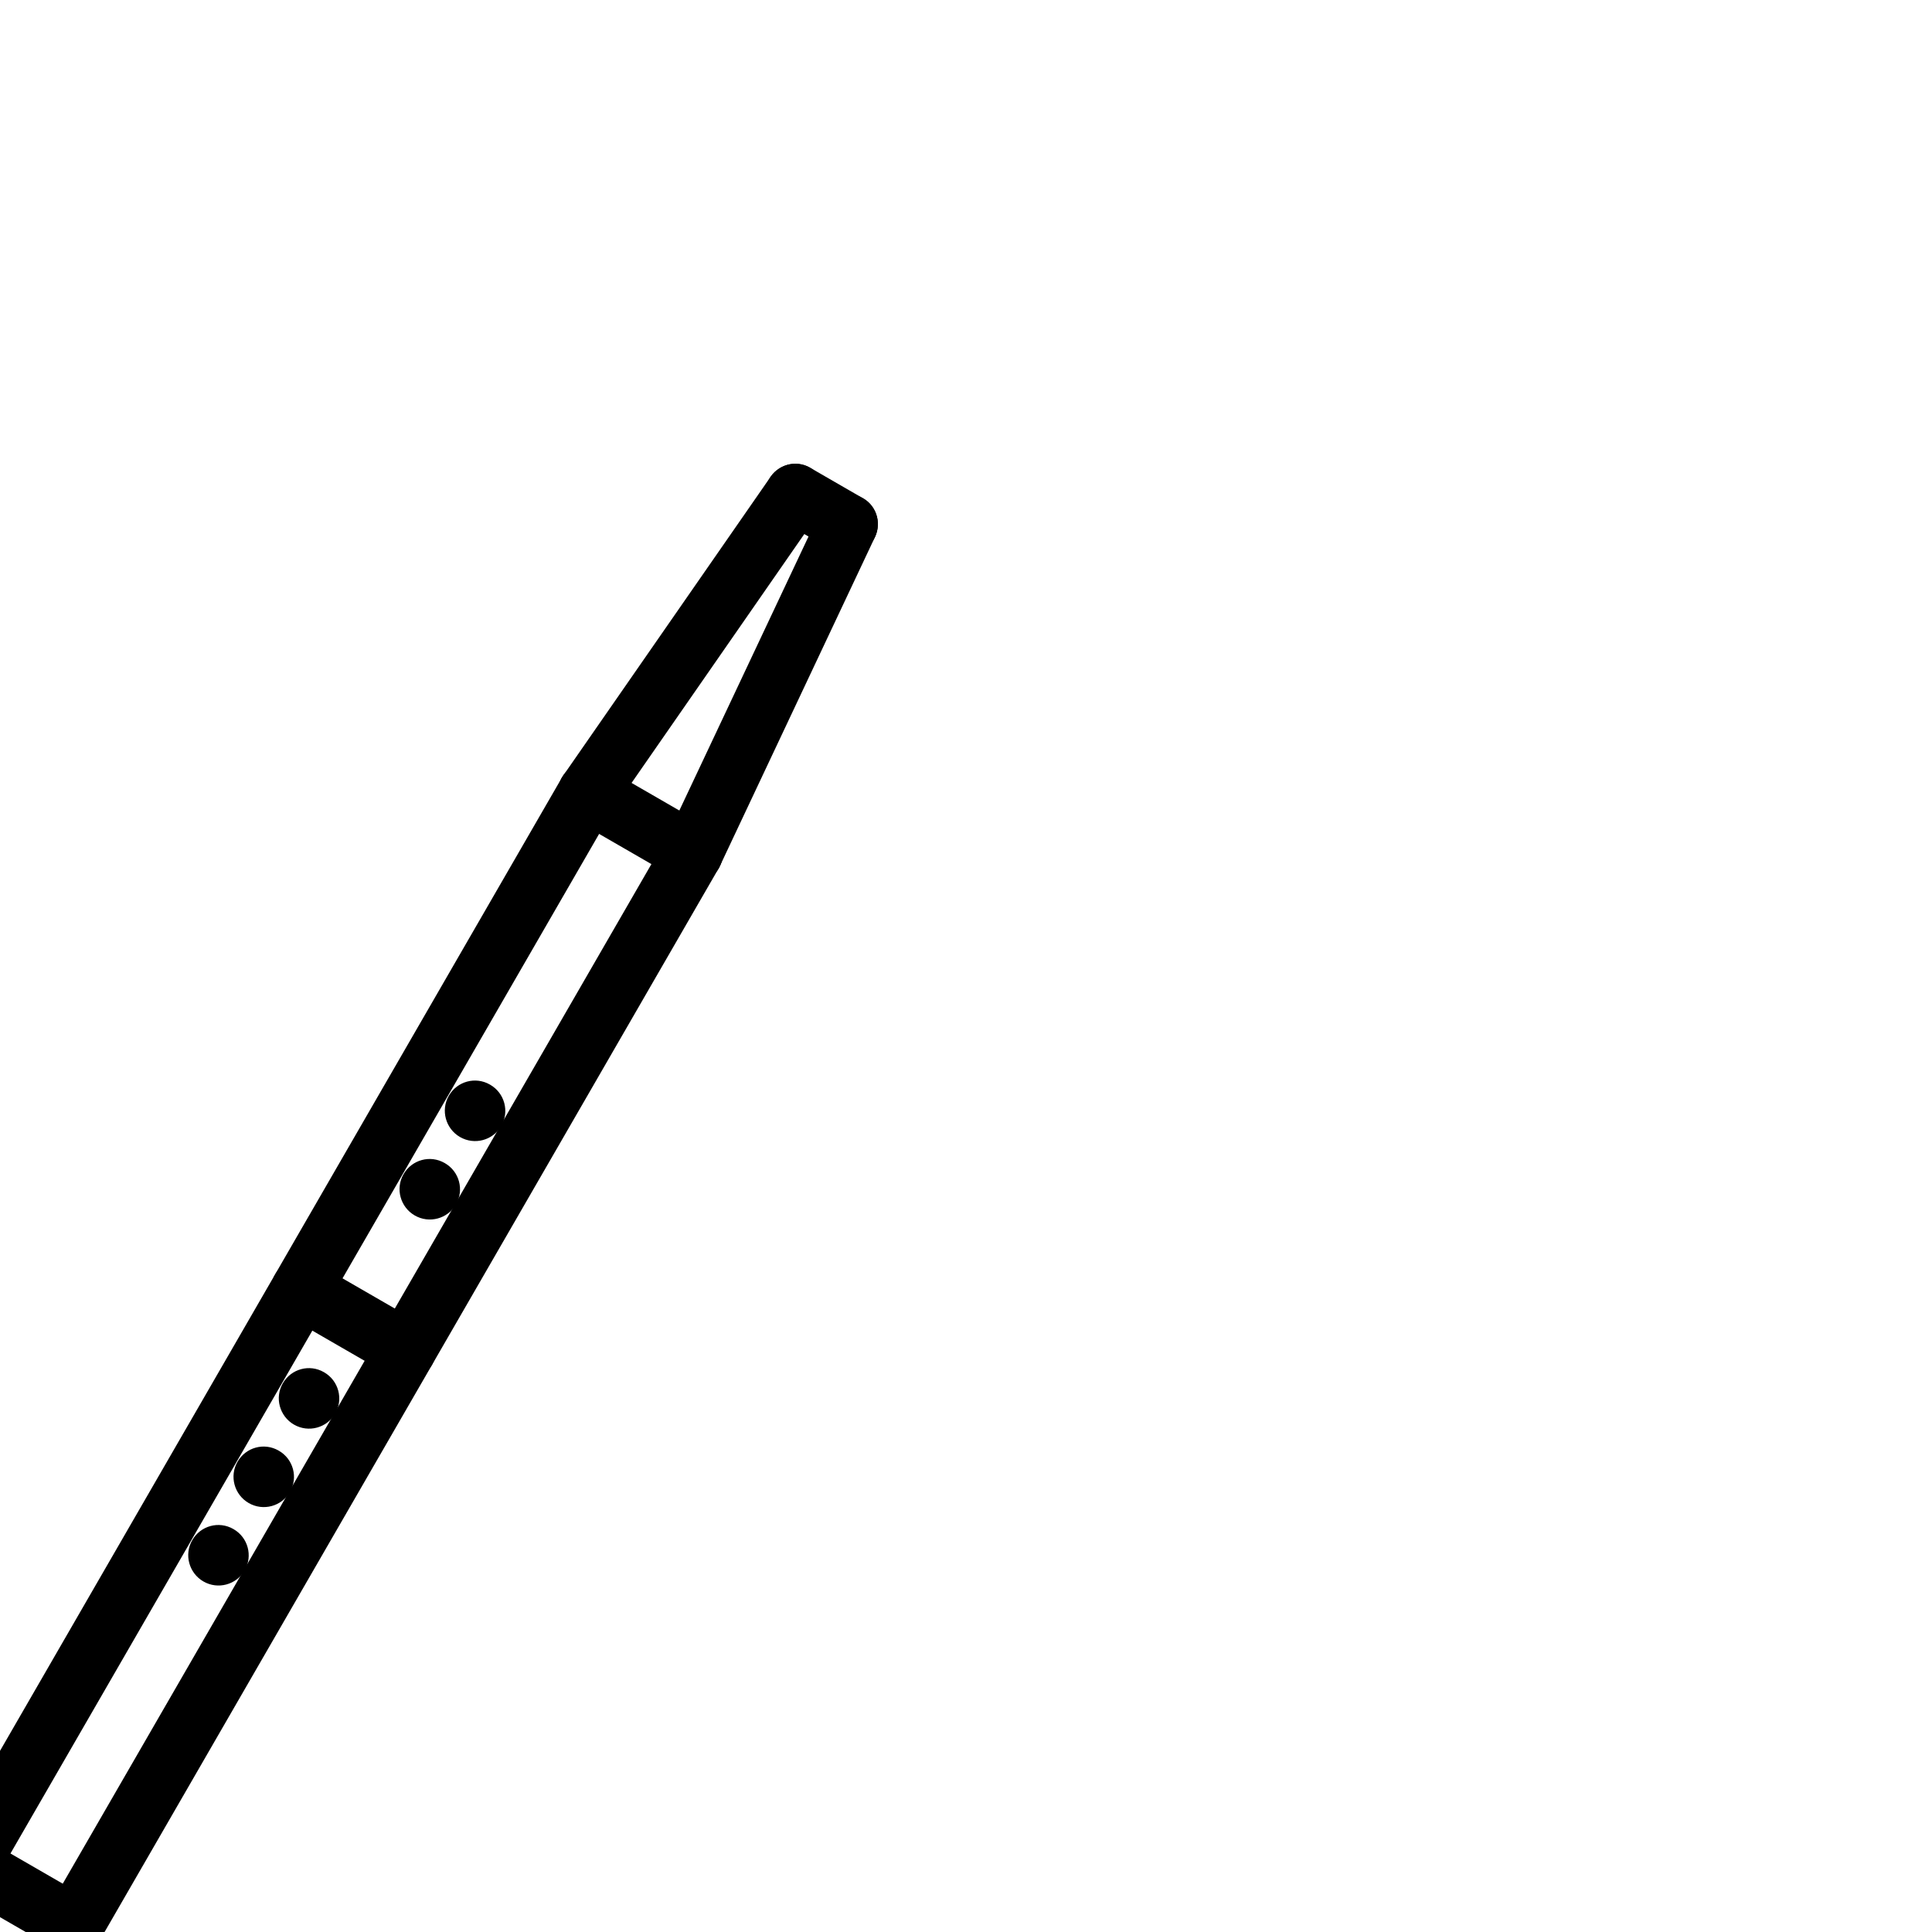 <svg enable-background="new 0 0 64 64"  transform='rotate(30)' fill="currentColor" id="icons" version="1.1" viewBox="0 0 64 64" xml:space="preserve" xmlns="http://www.w3.org/2000/svg" xmlns:xlink="http://www.w3.org/1999/xlink"><g><g><path d="M36,64c-1.654,0-3-1.346-3-3c0-0.553,0.447-1,1-1s1,0.447,1,1c0,0.552,0.448,1,1,1c0.553,0,1,0.447,1,1S36.553,64,36,64z"/></g><g><path d="M28,64c-0.553,0-1-0.447-1-1s0.447-1,1-1c0.552,0,1-0.448,1-1c0-0.553,0.447-1,1-1s1,0.447,1,1C31,62.654,29.654,64,28,64    z"/></g><g><path d="M36,64h-8c-0.553,0-1-0.447-1-1s0.447-1,1-1h8c0.553,0,1,0.447,1,1S36.553,64,36,64z"/></g><g><path d="M34,62c-0.553,0-1-0.447-1-1V13c0-0.553,0.447-1,1-1s1,0.447,1,1v48C35,61.553,34.553,62,34,62z"/></g><g><path d="M30,62c-0.553,0-1-0.447-1-1V13c0-0.553,0.447-1,1-1s1,0.447,1,1v48C31,61.553,30.553,62,30,62z"/></g><g><path d="M30.001,14c-0.027,0-0.056-0.001-0.084-0.004c-0.551-0.046-0.959-0.528-0.913-1.079l1-12    c0.046-0.55,0.515-0.968,1.079-0.913c0.551,0.046,0.959,0.528,0.913,1.079l-1,12C30.953,13.605,30.516,14,30.001,14z"/></g><g><path d="M33.999,14c-0.515,0-0.952-0.395-0.995-0.917l-0.999-12c-0.046-0.551,0.362-1.034,0.913-1.079    c0.562-0.056,1.033,0.363,1.079,0.913l0.999,12c0.046,0.551-0.362,1.034-0.913,1.079C34.055,13.999,34.026,14,33.999,14z"/></g><g><path d="M33.001,2H31c-0.553,0-1-0.447-1-1s0.447-1,1-1h2.001c0.553,0,1,0.447,1,1S33.554,2,33.001,2z"/></g><g><path d="M34,14h-4c-0.553,0-1-0.447-1-1s0.447-1,1-1h4c0.553,0,1,0.447,1,1S34.553,14,34,14z"/></g><g><path d="M32.03,36c-0.553,0-1.005-0.447-1.005-1s0.442-1,0.994-1h0.011c0.552,0,1,0.447,1,1S32.582,36,32.03,36z"/></g><g><path d="M32.03,28c-0.553,0-1.005-0.447-1.005-1s0.442-1,0.994-1h0.011c0.552,0,1,0.447,1,1S32.582,28,32.03,28z"/></g><g><path d="M32.03,25c-0.553,0-1.005-0.447-1.005-1s0.442-1,0.994-1h0.011c0.552,0,1,0.447,1,1S32.582,25,32.03,25z"/></g><g><path d="M32.03,39c-0.553,0-1.005-0.447-1.005-1s0.442-1,0.994-1h0.011c0.552,0,1,0.447,1,1S32.582,39,32.03,39z"/></g><g><path d="M32.03,42c-0.553,0-1.005-0.447-1.005-1s0.442-1,0.994-1h0.011c0.552,0,1,0.447,1,1S32.582,42,32.03,42z"/></g><g><path d="M34,55h-4c-0.553,0-1-0.447-1-1s0.447-1,1-1h4c0.553,0,1,0.447,1,1S34.553,55,34,55z"/></g><g><path d="M34,33h-4c-0.553,0-1-0.447-1-1s0.447-1,1-1h4c0.553,0,1,0.447,1,1S34.553,33,34,33z"/></g></g></svg>
